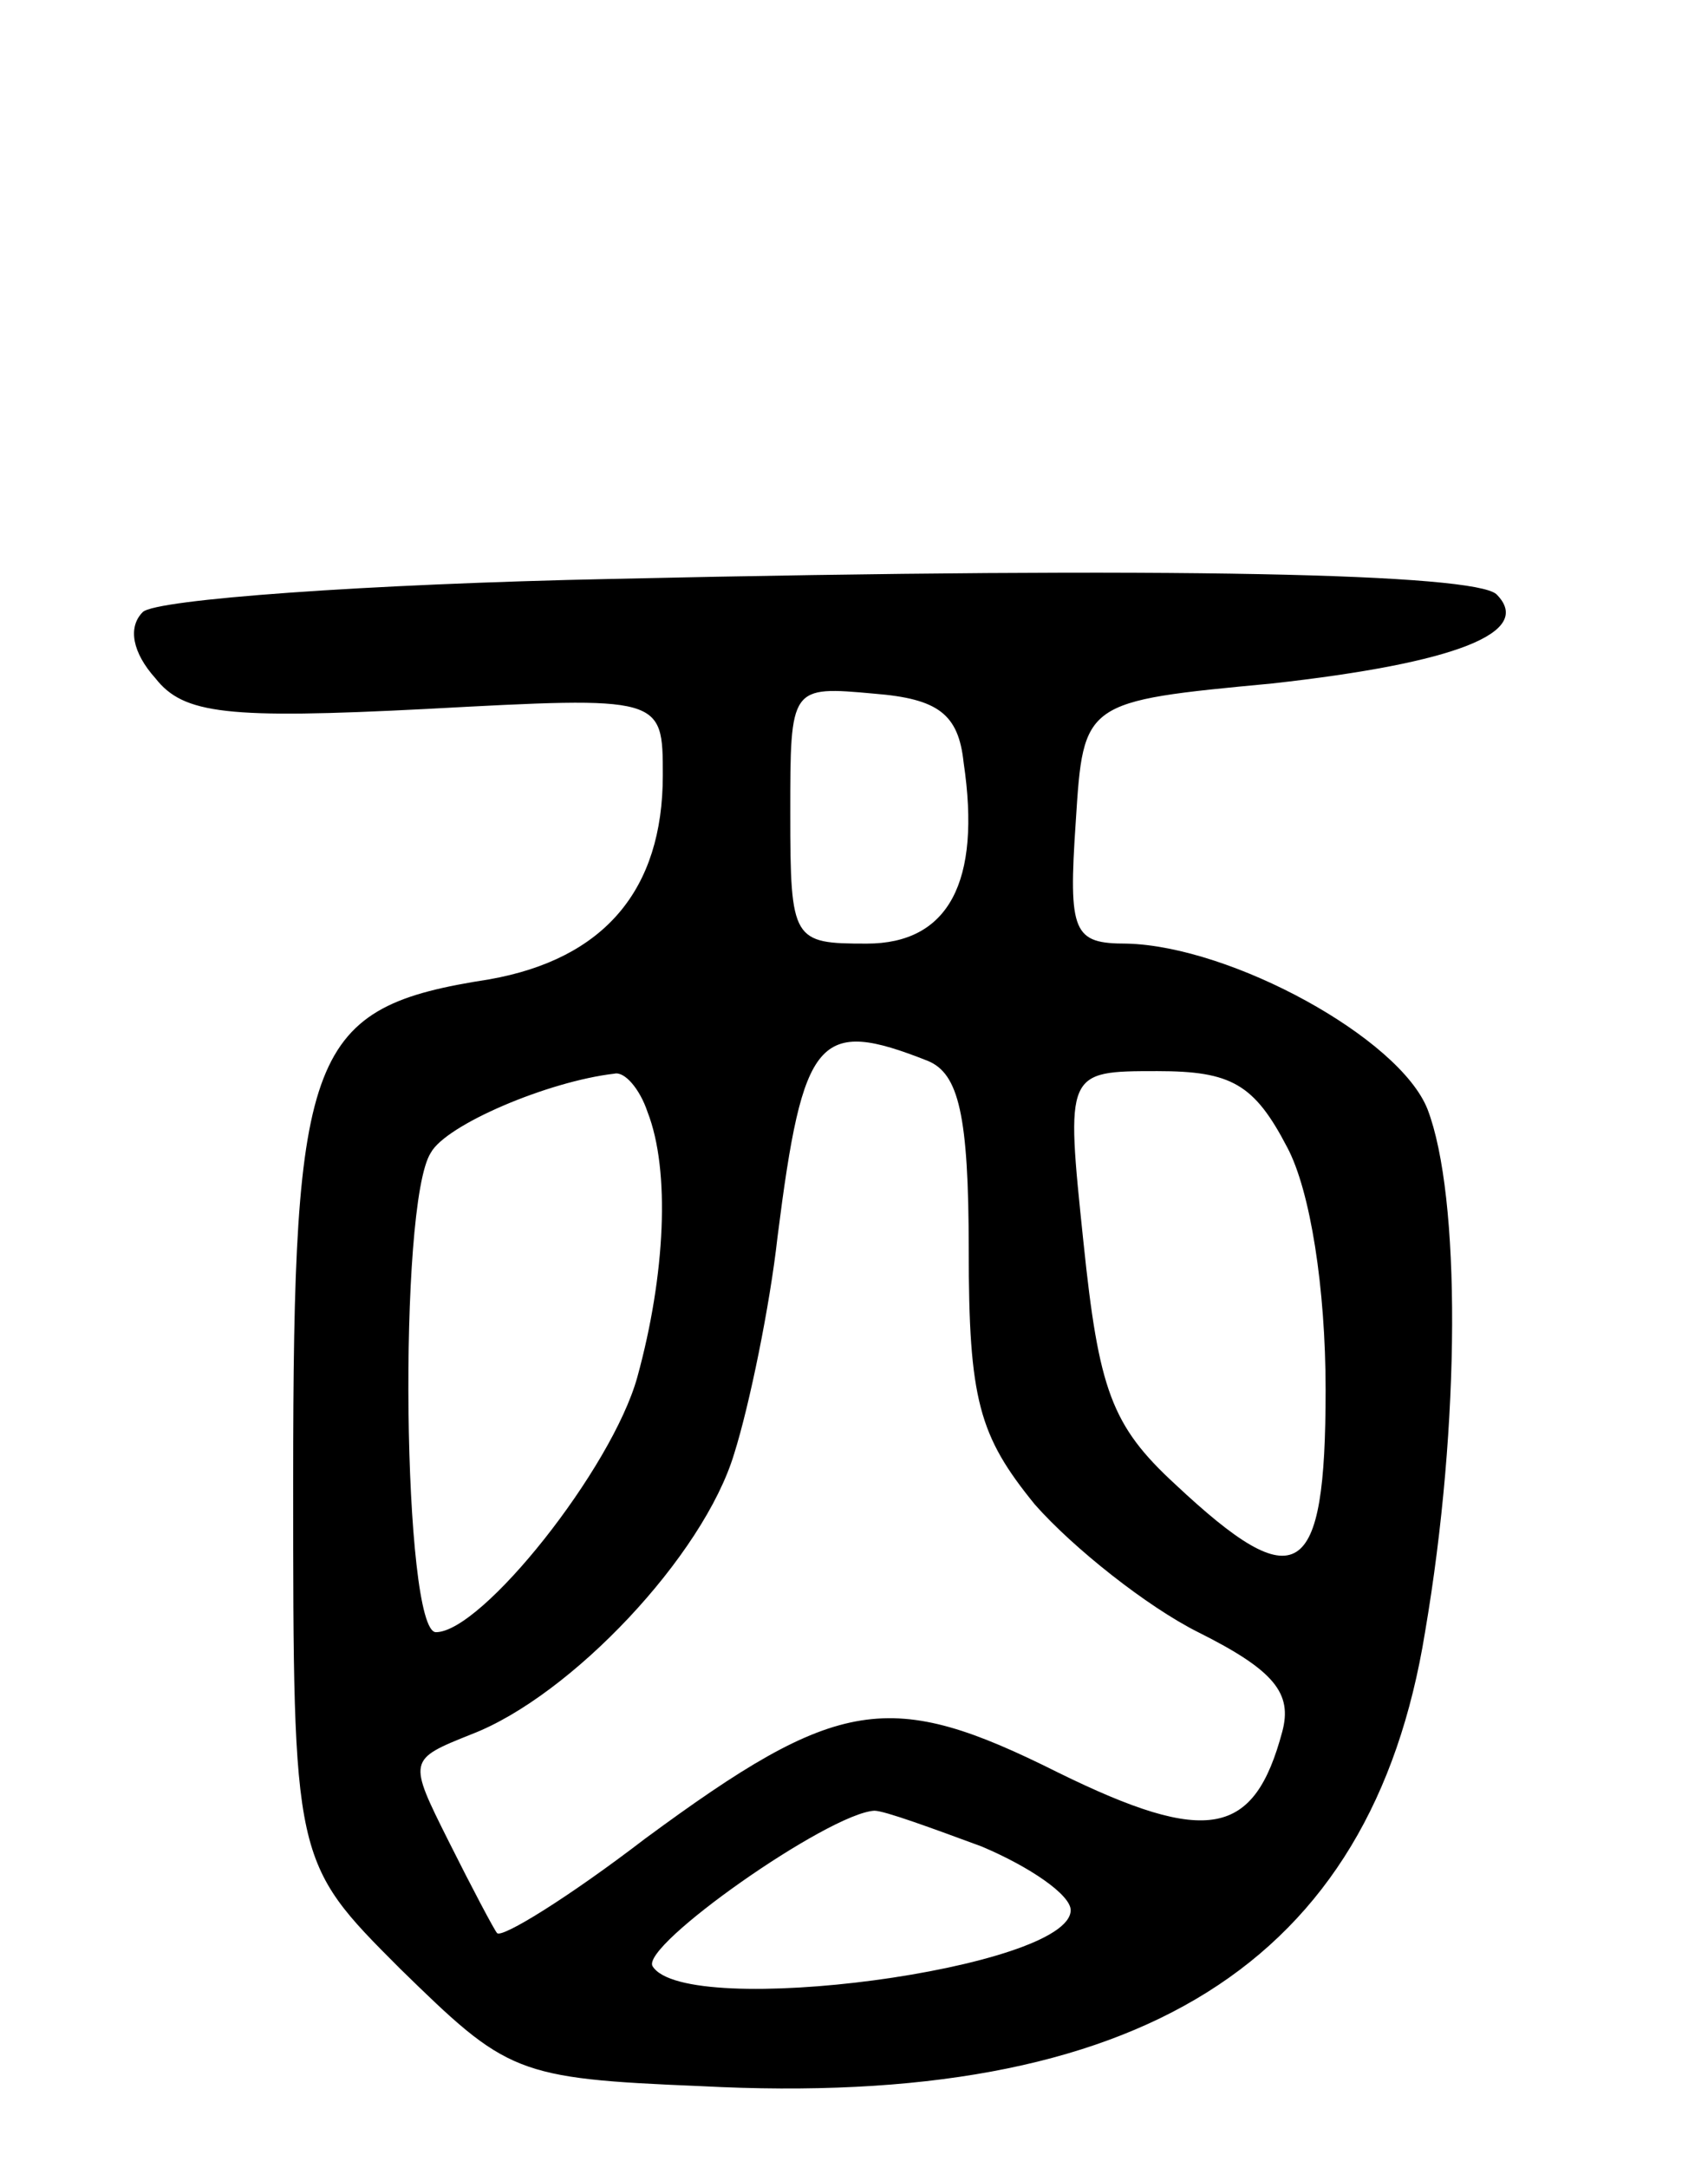 <svg version="1.0" xmlns="http://www.w3.org/2000/svg"
 width="67pt" height="85pt" viewBox="0 0 67 85"
 preserveAspectRatio="xMidYMid meet">
<g transform="translate(0,85) scale(0.1,-0.1)"
fill="#000000" stroke="none">
<path d="M240 623 c-96 -2 -179 -8 -184 -13 -6 -6 -4 -16 5 -26 11 -14 28 -16
106 -12 93 5 93 5 93 -26 0 -45 -23 -72 -68 -80 -71 -11 -77 -27 -77 -197 0
-149 0 -149 42 -191 42 -41 45 -43 118 -46 172 -9 263 48 284 178 14 82 14
171 1 205 -11 28 -77 64 -118 65 -21 0 -23 4 -20 48 3 47 3 47 77 54 72 8 103
20 88 35 -9 8 -124 11 -347 6z m138 -72 c7 -47 -6 -71 -38 -71 -29 0 -30 1
-30 51 0 50 0 50 33 47 25 -2 33 -8 35 -27z m-14 -117 c12 -5 16 -21 16 -74 0
-59 4 -73 26 -100 15 -17 44 -40 64 -50 30 -15 37 -24 33 -39 -11 -41 -29 -45
-88 -16 -66 33 -86 30 -162 -26 -30 -23 -56 -39 -58 -37 -1 1 -10 18 -19 36
-16 32 -16 32 9 42 39 15 91 70 103 110 6 19 14 58 17 85 10 79 16 86 59 69z
m-110 -20 c9 -23 7 -64 -4 -104 -10 -36 -61 -100 -79 -100 -13 0 -15 168 -2
188 6 11 46 28 72 31 4 1 10 -6 13 -15z m251 -14 c9 -17 15 -55 15 -95 0 -75
-11 -82 -59 -37 -25 23 -30 37 -36 95 -7 67 -7 67 29 67 29 0 38 -5 51 -30z
m-120 -274 c19 -8 35 -19 35 -25 0 -23 -151 -43 -164 -22 -5 8 69 60 87 61 4
0 23 -7 42 -14z"/>
</g>
</svg>
